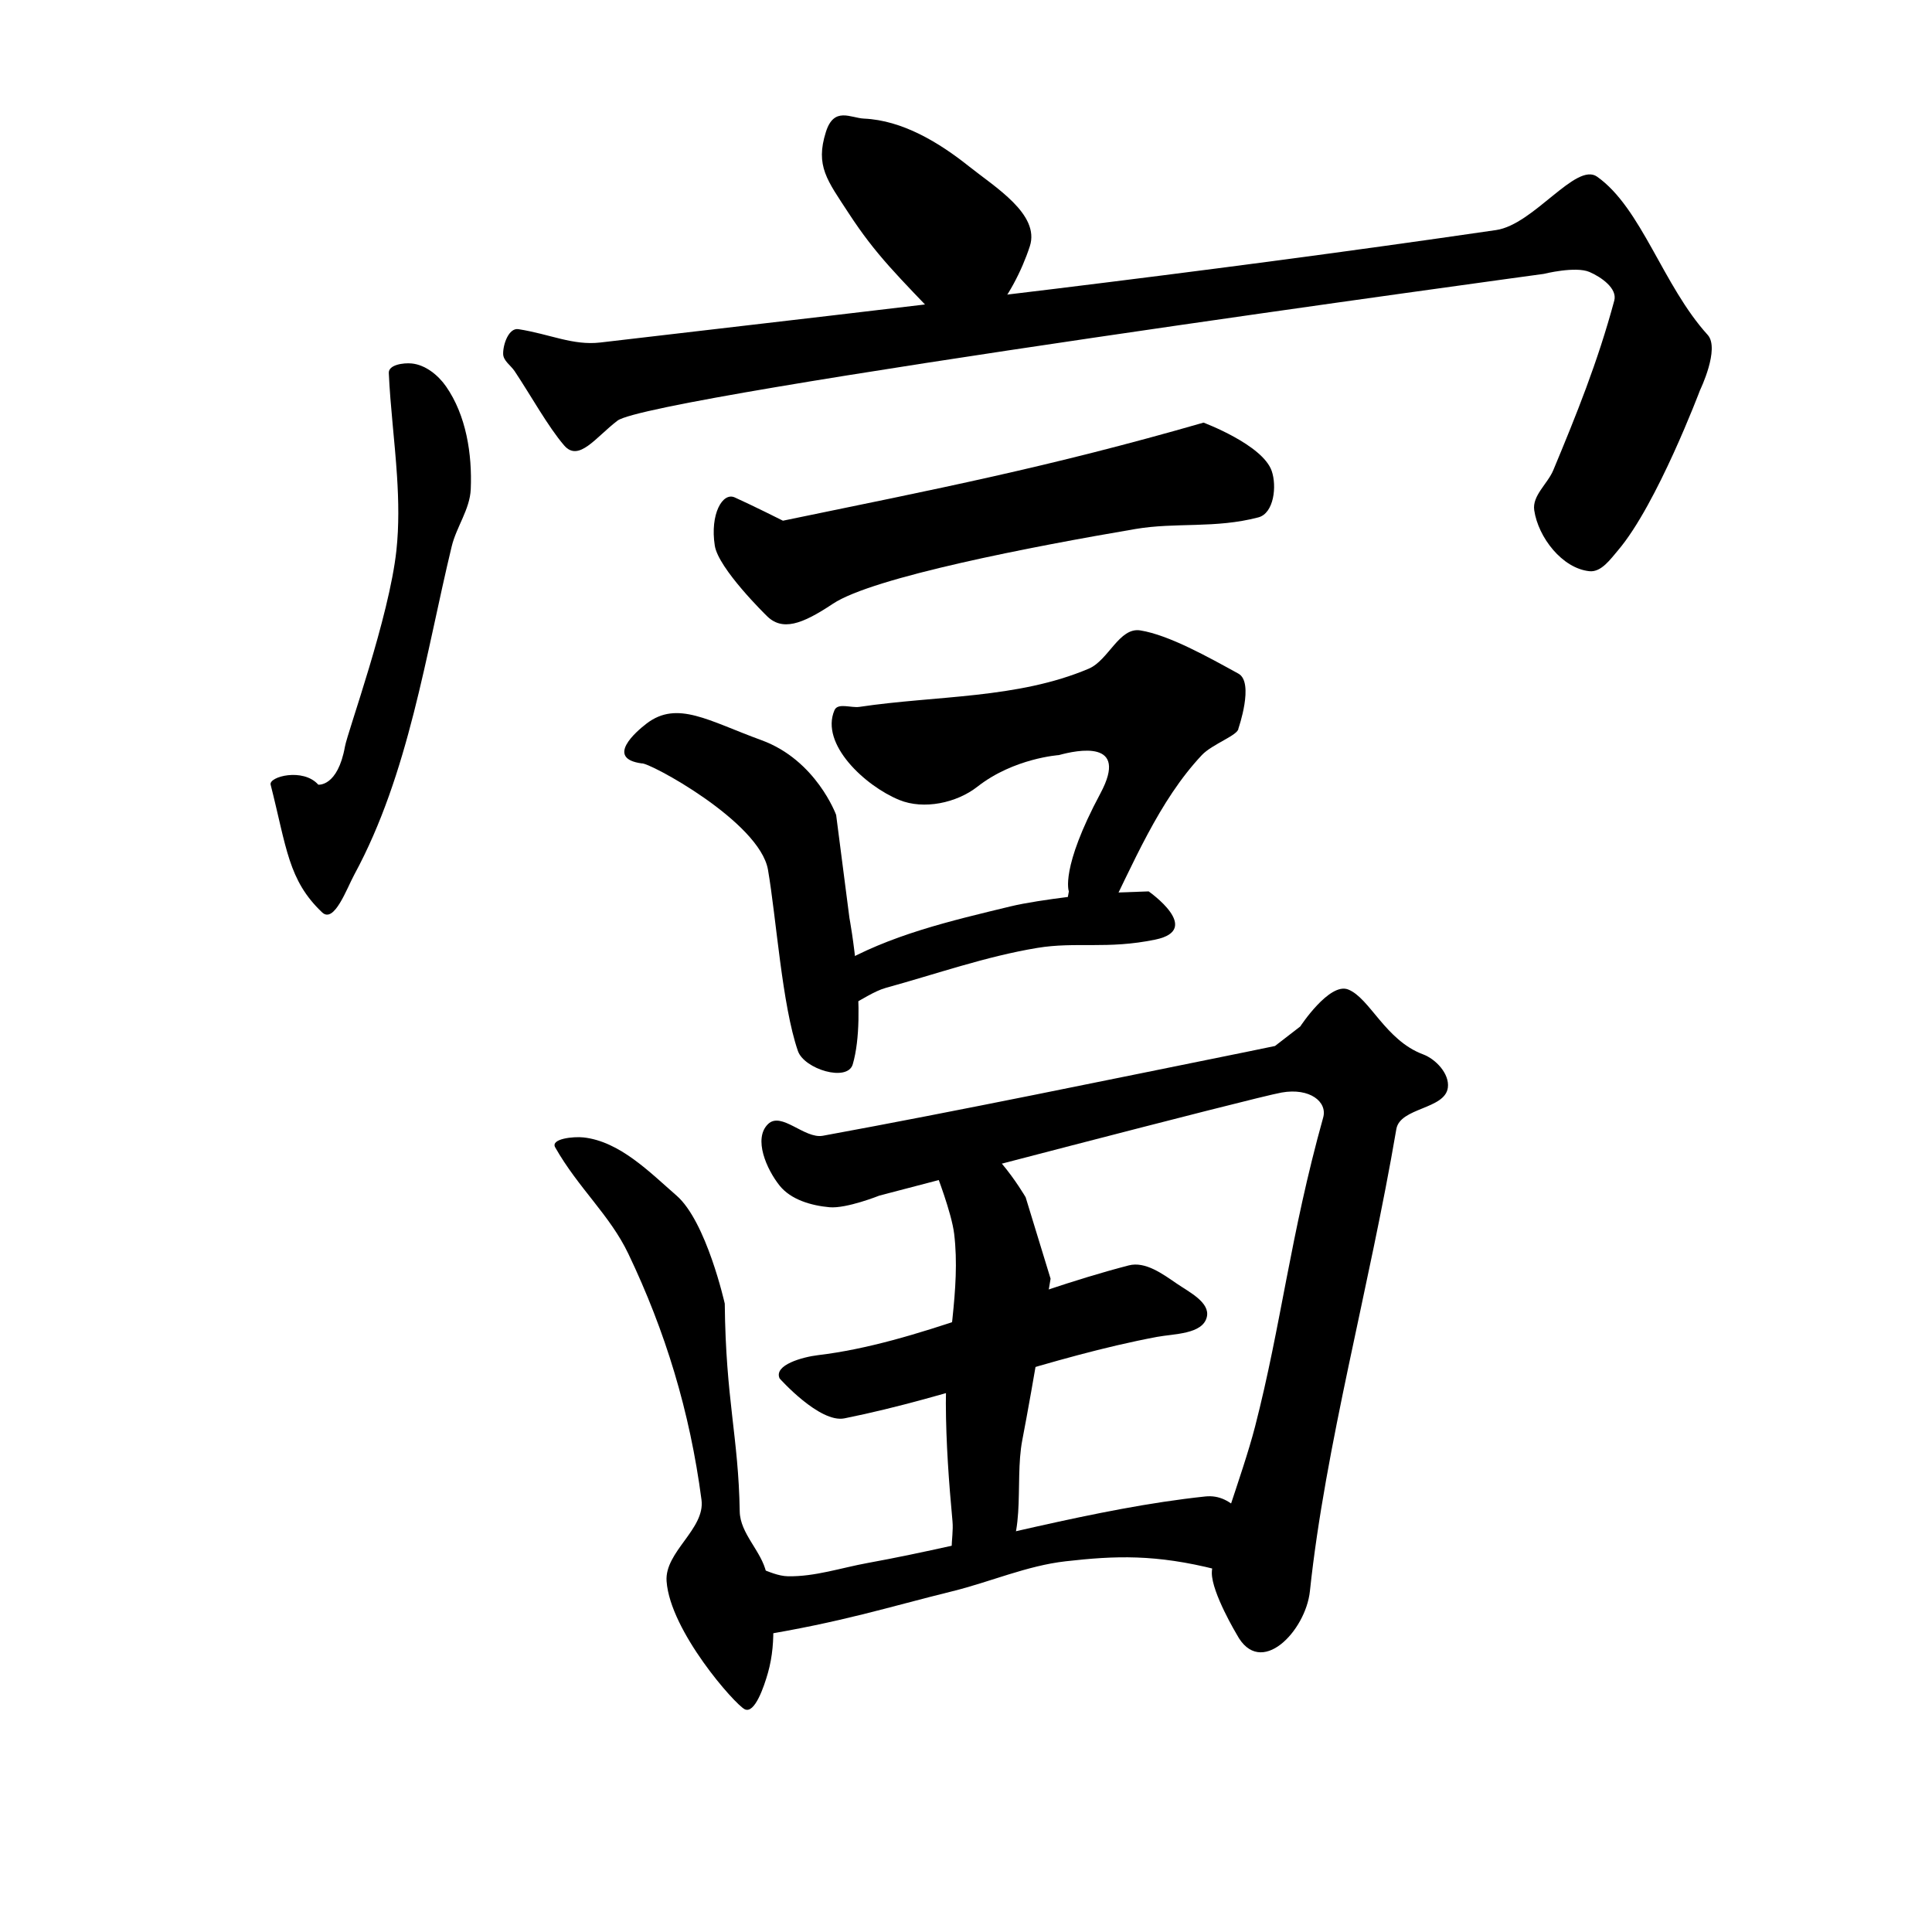 <?xml version="1.0" encoding="UTF-8" standalone="no"?>
<!-- Created with Inkscape (http://www.inkscape.org/) -->

<svg
   xmlns:dc="http://purl.org/dc/elements/1.1/"
   xmlns:cc="http://creativecommons.org/ns#"
   xmlns:rdf="http://www.w3.org/1999/02/22-rdf-syntax-ns#"
   xmlns:svg="http://www.w3.org/2000/svg"
   xmlns="http://www.w3.org/2000/svg"
   xmlns:sodipodi="http://sodipodi.sourceforge.net/DTD/sodipodi-0.dtd"
   xmlns:inkscape="http://www.inkscape.org/namespaces/inkscape"
   width="512"
   height="512"
   viewBox="0 0 512 512"
   version="1.1"
   id="svg4559"
   inkscape:version="0.92.4 (5da689c313, 2019-01-14)"
   sodipodi:docname="U+5BCC.svg">
  <defs
     id="defs4553" />
  <sodipodi:namedview
     id="base"
     pagecolor="#ffffff"
     bordercolor="#666666"
     borderopacity="1.0"
     inkscape:pageopacity="0.0"
     inkscape:pageshadow="2"
     inkscape:zoom="1.3995495"
     inkscape:cx="338.16709"
     inkscape:cy="232.25592"
     inkscape:document-units="px"
     inkscape:current-layer="svg4559"
     showgrid="false"
     units="px"
     inkscape:window-width="1920"
     inkscape:window-height="986"
     inkscape:window-x="-11"
     inkscape:window-y="-11"
     inkscape:window-maximized="1" />
  <g
     inkscape:label="圖層 1"
     inkscape:groupmode="layer"
     id="layer1"
     transform="translate(0,-161.533)" />
  <path
     style="fill:#000000;stroke:none;stroke-width:1px;stroke-linecap:butt;stroke-linejoin:miter;stroke-opacity:1;fill-opacity:1"
     d="M 103.036,98.848 C 103.432,107.732 104.62,116.923 105.211,126.13 105.634,132.72 105.752,139.319 105.056,145.82 103.147,163.645 92.139,193.844 91.419,197.843 89.486,208.577 84.348,207.944 84.348,207.944 80.307,203.398 71.182,205.823 71.721,207.944 75.964,224.646 76.384,233.272 85.358,241.784 88.564,244.825 91.84,235.569 93.944,231.683 108.328,205.124 112.833,173.305 119.703,144.81 120.951,139.634 124.526,134.976 124.754,129.657 125.153,120.315 123.541,110.05 118.188,102.383 116.103,99.397 112.722,96.674 109.096,96.322 106.918,96.111 102.938,96.661 103.036,98.848 Z"
     id="path4572"
     inkscape:connector-curvature="0"
     sodipodi:nodetypes="sssscssasaaas" />
  <path
     style="fill:#000000;stroke:none;stroke-width:1px;stroke-linecap:butt;stroke-linejoin:miter;stroke-opacity:1;fill-opacity:1"
     d="M 136.371,98.343 C 140.748,104.909 145.226,113.066 149.503,118.041 153.393,122.565 157.896,115.843 163.645,111.475 172.464,104.772 409.112,72.584 409.112,72.584 409.112,72.584 417.521,70.476 421.234,72.079 424.302,73.403 428.668,76.428 427.8,79.655 423.431,95.891 417.761,109.908 411.637,124.606 410.131,128.221 406.017,131.339 406.586,135.213 407.644,142.407 414,150.643 421.234,151.376 424.349,151.691 426.779,148.204 428.81,145.82 439.112,133.726 450.528,103.393 450.528,103.393 450.528,103.393 455.861,92.396 452.548,88.746 440.683,75.672 435.043,55.167 423.254,46.825 417.651,42.86 406.471,59.51 396.485,60.967 316.053,72.704 244.084,80.85 159.099,90.766 151.814,91.616 145.801,88.554 137.381,87.231 134.842,86.832 133.293,91.227 133.34,93.797 133.373,95.618 135.36,96.827 136.371,98.343 Z"
     id="path4574"
     inkscape:connector-curvature="0"
     sodipodi:nodetypes="asscasaaaacsssssaa" />
  <path
     style="fill:#000000;stroke:none;stroke-width:1px;stroke-linecap:butt;stroke-linejoin:miter;stroke-opacity:1;fill-opacity:1"
     d="M 228.974,31.431 C 239.135,31.888 248.8,37.716 256.752,44.057 263.702,49.6 275.667,56.818 272.913,65.27 268.583,78.562 257.773,93.878 250.691,86.482 237.752,72.967 232.127,67.569 224.934,56.544 219.201,47.757 216.025,43.982 218.873,34.967 221.024,28.156 225.41,31.271 228.974,31.431 Z"
     id="path4576"
     inkscape:connector-curvature="0"
     sodipodi:nodetypes="aassssa" />
  <path
     style="fill:#000000;stroke:none;stroke-width:1px;stroke-linecap:butt;stroke-linejoin:miter;stroke-opacity:1;fill-opacity:1"
     d="M 189.427,144.599 C 190.38,150.711 203.084,163.101 203.084,163.101 207.228,167.388 212.509,165.482 220.705,160.018 231.278,152.969 273.74,144.807 300.881,140.194 311.642,138.365 322.002,140.122 333.48,137.11 337.616,136.025 338.424,128.809 337.004,124.775 334.556,117.819 318.943,112 318.943,112 277.661,123.886 248.271,129.566 207.489,137.991 207.489,137.991 199.711,134.077 194.714,131.824 191.48,130.365 188.127,136.261 189.427,144.599 Z"
     id="path4578"
     inkscape:connector-curvature="0"
     sodipodi:nodetypes="sssasassss" />
  <path
     style="fill:#000000;stroke:none;stroke-width:1px;stroke-linecap:butt;stroke-linejoin:miter;stroke-opacity:1;fill-opacity:1"
     d="M 170.044,202.308 C 171.806,201.868 201.323,217.734 203.524,230.502 205.727,243.278 207.259,266.385 211.454,278.52 213.119,283.338 224.597,286.831 225.991,282.044 229.892,268.652 225.11,243.278 225.11,243.278 L 221.586,215.965 C 221.586,215.965 216.3,201.427 201.762,196.141 187.796,191.062 179.508,185.53 171.366,191.736 168.541,193.889 160.352,200.987 170.044,202.308 Z"
     id="path4580"
     inkscape:connector-curvature="0"
     sodipodi:nodetypes="csssccsac" />
  <path
     style="fill:#000000;stroke:none;stroke-width:1px;stroke-linecap:butt;stroke-linejoin:miter;stroke-opacity:1;fill-opacity:1"
     d="M 221.145,188.211 C 217.279,197.196 229.273,208.296 238.326,212 244.806,214.651 253.523,212.798 259.031,208.476 268.671,200.911 280.617,200.106 280.617,200.106 285.426,198.78 299.323,195.862 291.63,210.238 280.9,230.289 283.26,236.229 283.26,236.229 283.26,236.229 281.519,244.212 284.141,246.361 286.198,248.047 290.434,248.769 292.07,245.48 300.392,228.757 307.098,212.247 318.502,200.106 321.237,197.194 328.194,194.819 328.194,193.057 328.194,193.057 332.442,180.852 328.194,178.52 320.192,174.127 309.79,168.289 302.203,167.066 296.607,166.164 293.763,174.982 288.546,177.198 269.638,185.231 248.07,184.284 227.753,187.33 225.556,187.66 222.024,186.17 221.145,188.211 Z"
     id="path4582"
     inkscape:connector-curvature="0"
     sodipodi:nodetypes="aassscasssssaaa" />
  <path
     style="fill:#000000;stroke:none;stroke-width:1px;stroke-linecap:butt;stroke-linejoin:miter;stroke-opacity:1;fill-opacity:1"
     d="M 221.586,256.053 C 235.636,247.791 251.999,244.027 267.841,240.194 275.774,238.275 292.07,236.67 292.07,236.67 L 304.405,236.229 C 304.405,236.229 318.943,246.361 306.167,249.004 293.392,251.648 285.201,249.5 274.89,251.207 261.256,253.464 248.128,258.119 234.802,261.78 228.617,263.479 221.17,271.239 216.3,267.066 214.502,265.526 211.013,265.304 217.181,260.018 223.348,254.731 219.883,257.054 221.586,256.053 Z"
     id="path4584"
     inkscape:connector-curvature="0"
     sodipodi:nodetypes="aaccsaaasa" />
  <path
     style="fill:#000000;stroke:none;stroke-width:1px;stroke-linecap:butt;stroke-linejoin:miter;stroke-opacity:1;fill-opacity:1"
     d="M 147.137,304.07 C 153.299,314.915 161.604,321.973 166.52,332.264 176.292,352.723 182.811,373.947 185.903,397.463 186.924,405.224 176.092,411.24 176.652,419.048 177.599,432.261 194.714,451.648 197.357,452.969 200,454.291 202.484,446.963 203.524,443.278 205.917,434.797 204.941,425.46 203.084,416.846 201.836,411.059 196.132,406.465 196.035,400.546 195.71,380.748 192.329,370.967 192.07,345.48 192.07,345.48 187.22,323.739 179.295,316.846 172.238,310.708 164.264,302.489 154.626,301.427 151.994,301.138 145.829,301.769 147.137,304.07 Z"
     id="path4586"
     inkscape:connector-curvature="0"
     sodipodi:nodetypes="sasacaasssas" />
  <path
     style="fill:#000000;stroke:none;stroke-width:1px;stroke-linecap:butt;stroke-linejoin:miter;stroke-opacity:1;fill-opacity:1"
     d="M 203.524,297.903 C 207.065,294.439 213.189,301.879 218.062,300.987 254.211,294.365 293.352,286.237 330.951,278.631 333.264,278.163 337.885,277.198 337.885,277.198 L 344.581,272.025 C 344.581,272.025 352.295,260.264 357.269,262.22 362.998,264.474 367.125,275.675 377.093,279.401 380.531,280.686 384.156,284.569 383.7,288.211 382.975,294.014 371.027,293.46 370.044,299.225 362.841,341.485 351.231,383.056 347.137,421.692 346.023,432.197 334.037,444.962 327.753,433.145 327.753,433.145 321.145,422.132 321.145,416.846 321.145,411.559 329.238,391.128 332.599,378.079 339.576,350.995 341.901,327.555 350.661,296.141 351.811,292.017 347.137,288.211 339.648,289.533 332.159,290.855 233.04,316.846 233.04,316.846 233.04,316.846 224.329,320.335 219.824,319.93 215.042,319.499 209.606,317.953 206.608,314.203 203.155,309.884 199.571,301.77 203.524,297.903 Z"
     id="path4588"
     inkscape:connector-curvature="0"
     sodipodi:nodetypes="asaccssassssasscaaa" />
  <path
     style="fill:#000000;stroke:none;stroke-width:1px;stroke-linecap:butt;stroke-linejoin:miter;stroke-opacity:1;fill-opacity:1"
     d="M 206.608,365.304 C 206.608,365.304 217.196,377.202 223.789,375.877 252.5,370.104 278.092,359.665 306.608,354.291 311.053,353.453 318.748,353.625 319.824,349.004 320.72,345.156 315.155,342.426 311.894,340.194 308.136,337.621 303.527,334.203 299.119,335.348 269.68,342.995 242.908,356.01 216.74,359.137 212.814,359.606 204.967,361.707 206.608,365.304 Z"
     id="path4590"
     inkscape:connector-curvature="0"
     sodipodi:nodetypes="sssaasss" />
  <path
     style="fill:#000000;stroke:none;stroke-width:1px;stroke-linecap:butt;stroke-linejoin:miter;stroke-opacity:1;fill-opacity:1"
     d="M 248.018,310.678 C 248.018,310.678 252.185,321.351 252.863,326.978 254.659,341.866 250.606,356.916 250.661,371.912 250.699,382.354 251.46,392.791 252.423,403.189 252.846,407.76 250.738,413.815 254.185,416.846 256.501,418.882 261.04,418.787 263.436,416.846 272.769,409.288 268.64,393.394 270.925,381.604 273.677,367.407 278.414,338.872 278.414,338.872 L 271.806,317.286 C 271.806,317.286 261.121,298.868 252.863,300.546 249.195,301.292 248.018,310.678 248.018,310.678 Z"
     id="path4592"
     inkscape:connector-curvature="0"
     sodipodi:nodetypes="caaaaaaccac" />
  <path
     style="fill:#000000;stroke:none;stroke-width:1px;stroke-linecap:butt;stroke-linejoin:miter;stroke-opacity:1;fill-opacity:1"
     d="M 189.427,419.489 C 189.427,419.489 194.555,434.547 200.441,433.586 223.358,429.844 235.165,425.949 252.423,421.692 262.452,419.218 272.116,414.931 282.379,413.762 295.586,412.258 306.233,411.855 322.467,415.965 326.026,416.866 333.04,419.048 333.04,419.048 333.04,419.048 343.172,419.048 337.004,411.119 330.837,403.189 326.955,395.778 319.383,396.582 289.928,399.707 259.848,408.768 229.956,414.203 222.926,415.481 215.955,417.862 208.811,417.727 203.714,417.63 198.679,413.064 193.833,414.643 191.757,415.319 188.913,417.368 189.427,419.489 Z"
     id="path4594"
     inkscape:connector-curvature="0"
     sodipodi:nodetypes="ssassccsaaas" />
</svg>
